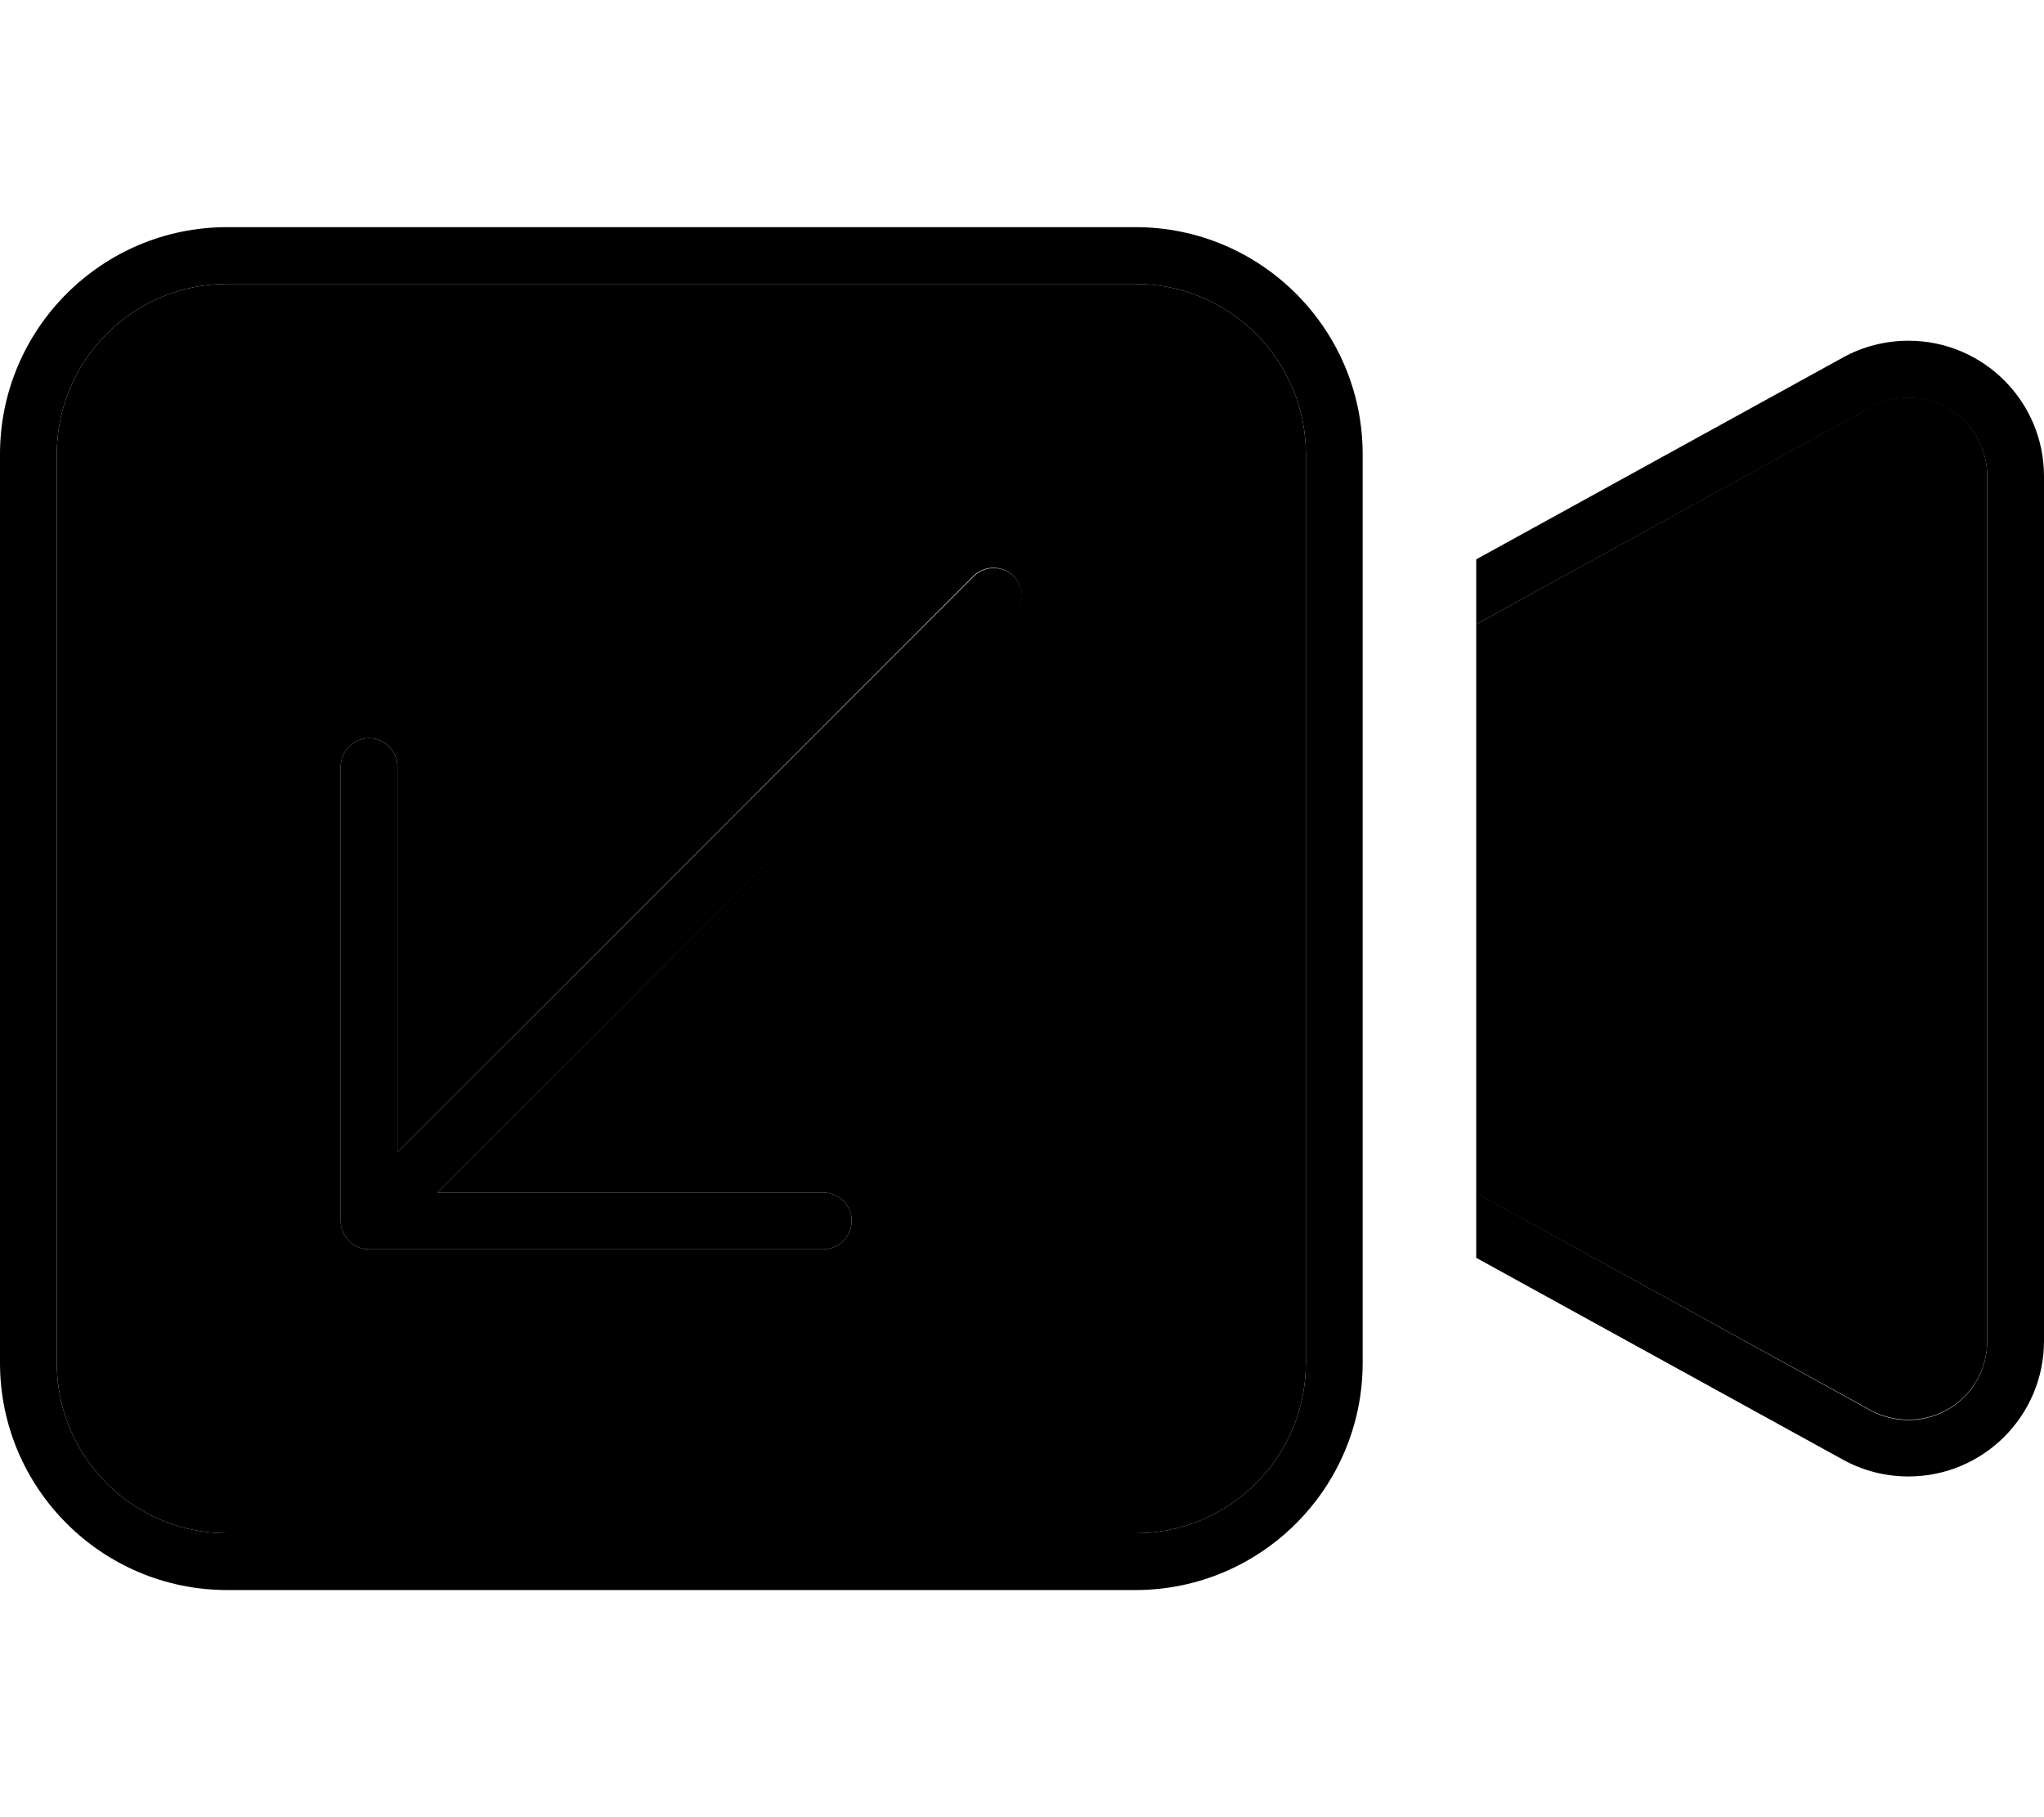<svg xmlns="http://www.w3.org/2000/svg" viewBox="0 0 576 512"><path class="pr-icon-duotone-secondary" d="M16 128l0 256c0 26.5 21.5 48 48 48l256 0c26.5 0 48-21.5 48-48l0-74.9 0-106.2 0-74.9c0-26.5-21.5-48-48-48L64 80c-26.5 0-48 21.5-48 48zm80 88c0-4.4 3.6-8 8-8s8 3.6 8 8l0 108.7L274.3 162.3c3.1-3.1 8.2-3.1 11.3 0s3.1 8.2 0 11.3L123.3 336 232 336c4.4 0 8 3.6 8 8s-3.6 8-8 8l-128 0c-4.4 0-8-3.6-8-8l0-128zm320-40.1l0 160.3 111.1 61.1c3.3 1.8 7 2.7 10.7 2.7c12.3 0 22.2-9.9 22.2-22.2l0-243.6c0-12.3-9.9-22.2-22.2-22.2c-3.7 0-7.4 .9-10.7 2.7L416 175.9z"/><path class="pr-icon-duotone-primary" d="M320 80c26.5 0 48 21.5 48 48l0 74.9 0 106.2 0 74.9c0 26.5-21.5 48-48 48L64 432c-26.5 0-48-21.5-48-48l0-256c0-26.5 21.5-48 48-48l256 0zm64 304l0-47.2 0-27.7 0-106.2 0-27.7 0-47.2c0-35.3-28.7-64-64-64L64 64C28.7 64 0 92.7 0 128L0 384c0 35.3 28.7 64 64 64l256 0c35.3 0 64-28.7 64-64zm32-29.6l103.4 56.9c5.6 3.1 12 4.7 18.4 4.7c21.1 0 38.2-17.1 38.2-38.2l0-243.6c0-21.1-17.1-38.2-38.2-38.2c-6.4 0-12.8 1.6-18.4 4.7L416 157.6l0 18.3 111.1-61.1c3.3-1.8 7-2.7 10.7-2.7c12.3 0 22.2 9.9 22.2 22.2l0 243.6c0 12.3-9.9 22.2-22.2 22.2c-3.7 0-7.4-.9-10.7-2.7L416 336.1l0 18.3zM232 352c4.4 0 8-3.6 8-8s-3.6-8-8-8l-108.7 0L285.7 173.7c3.1-3.1 3.1-8.2 0-11.3s-8.2-3.1-11.3 0L112 324.7 112 216c0-4.4-3.6-8-8-8s-8 3.6-8 8l0 128c0 4.4 3.6 8 8 8l128 0z"/></svg>